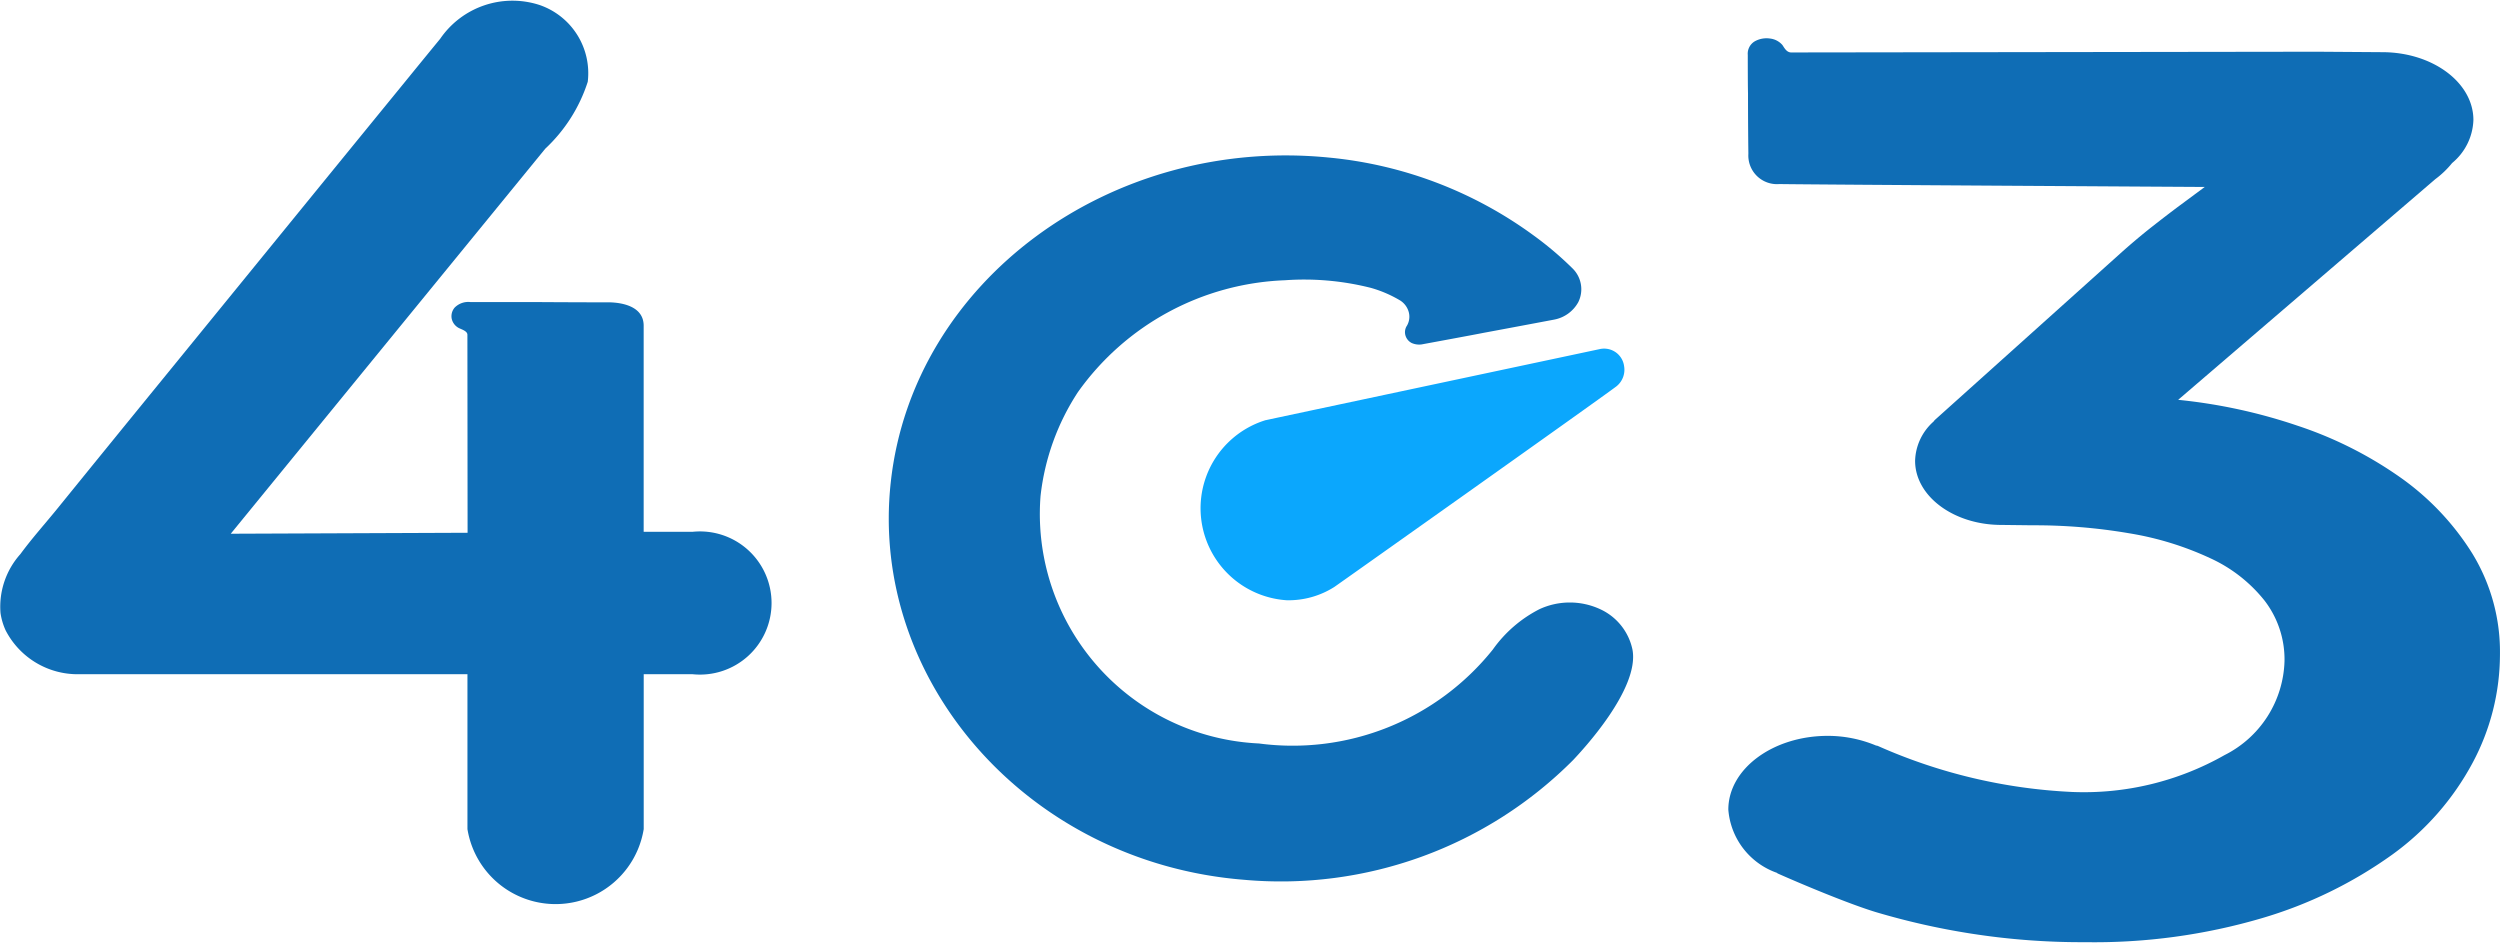 <svg xmlns="http://www.w3.org/2000/svg" width="54.236" height="20.45" viewBox="0 0 54.236 20.45">
  <g id="Group_947" data-name="Group 947" transform="translate(-160.57 -201.087)">
    <path id="Path_37" data-name="Path 37" d="M2292.064,306.731a1.245,1.245,0,0,0-.7-.875,1.569,1.569,0,0,0-1.318,0,2.8,2.8,0,0,0-1.01.874,5.56,5.56,0,0,1-5.076,2.039,4.985,4.985,0,0,1-4.737-5.369,5.143,5.143,0,0,1,.812-2.255,5.777,5.777,0,0,1,4.487-2.425,5.893,5.893,0,0,1,1.874.167,2.636,2.636,0,0,1,.631.273.433.433,0,0,1,.186.258.386.386,0,0,1-.041.287.254.254,0,0,0-.042.162.268.268,0,0,0,.144.214.4.4,0,0,0,.216.031c.122-.023,1.125-.207,1.343-.251h0c.791-.147,1.536-.288,1.536-.288a.755.755,0,0,0,.521-.38.632.632,0,0,0-.131-.735,7.266,7.266,0,0,0-.84-.711,8.942,8.942,0,0,0-4.444-1.689c-4.741-.468-9.018,2.682-9.5,7.032-.48,4.3,2.96,8.265,7.668,8.637a8.947,8.947,0,0,0,7.136-2.6C2290.967,308.927,2292.226,307.585,2292.064,306.731Z" transform="translate(-2096.079 -91.553)" fill="#0f6db5"/>
    <path id="Path_38" data-name="Path 38" d="M2142.08,293.883l-5.138.021,1.376-1.685,2.891-3.539,2.556-3.129a3.419,3.419,0,0,0,.922-1.452,1.564,1.564,0,0,0-1.044-1.665,1.9,1.9,0,0,0-2.157.732q-.383.467-.764.935-1.215,1.488-2.428,2.977l-2.833,3.477q-1.142,1.4-2.283,2.807c-.265.326-.551.645-.8.984a1.712,1.712,0,0,0-.431,1.277,1.369,1.369,0,0,0,.112.379,1.757,1.757,0,0,0,1.575.95h8.443v3.36a1.937,1.937,0,0,0,3.824,0v-3.36h1.063a1.553,1.553,0,1,0,0-3.09H2145.9v-4.471c0-.416-.456-.5-.738-.507,0,0-.782,0-1.613-.006-.229,0-1.28,0-1.408,0a.415.415,0,0,0-.342.121.287.287,0,0,0-.063.243.3.3,0,0,0,.156.2c.062.031.185.066.184.146Z" transform="translate(-1971.366 -81.238)" fill="#0f6db5"/>
    <path id="Path_39" data-name="Path 39" d="M2426.162,283.557l-.54.4q-.252.187-.594.455t-.7.589l-4.023,3.612a.4.4,0,0,0-.027.034,1.179,1.179,0,0,0-.4.851c0,.768.838,1.391,1.872,1.391l.671.008a12.178,12.178,0,0,1,2.106.174,6.721,6.721,0,0,1,1.745.536,3.207,3.207,0,0,1,1.188.925,2.093,2.093,0,0,1,.432,1.313,2.356,2.356,0,0,1-1.3,2.037,6.181,6.181,0,0,1-3.311.8,11.7,11.7,0,0,1-4.215-1,.259.259,0,0,0-.035-.007,2.721,2.721,0,0,0-1.047-.21c-1.192,0-2.158.718-2.158,1.6a1.583,1.583,0,0,0,1.058,1.373s.005.009.01.011c.48.214,1.511.649,2.124.837a15.769,15.769,0,0,0,2.069.468,15.54,15.54,0,0,0,2.483.187,12.887,12.887,0,0,0,3.832-.521,9.388,9.388,0,0,0,2.825-1.377,5.867,5.867,0,0,0,1.745-1.992,4.99,4.99,0,0,0,.594-2.34,4.089,4.089,0,0,0-.594-2.193,5.73,5.73,0,0,0-1.565-1.658,8.51,8.51,0,0,0-2.231-1.123,11.686,11.686,0,0,0-2.591-.562l5.578-4.787a1.984,1.984,0,0,0,.365-.35,1.263,1.263,0,0,0,.462-.934c0-.812-.886-1.471-1.979-1.471l-1.408-.01-11.412.016c-.105,0-.153-.108-.193-.163a.417.417,0,0,0-.268-.139.523.523,0,0,0-.322.056.311.311,0,0,0-.16.3c0,.114,0,.629.005.832,0,.739.008,1.312.008,1.312a.621.621,0,0,0,.671.657C2417.76,283.507,2426.162,283.557,2426.162,283.557Z" transform="translate(-2217.761 -78.414)" fill="#0f6db5"/>
    <path id="Path_36" data-name="Path 36" d="M2325.917,335.238h-.005a2,2,0,0,0,.456,3.907,1.853,1.853,0,0,0,1.034-.288h0c.035-.022,5.7-4.036,6.117-4.35a.46.46,0,0,0,.17-.44.437.437,0,0,0-.531-.37C2332.615,333.813,2325.965,335.226,2325.917,335.238Z" transform="translate(-2137.885 -125.036)" fill="#0ba7fd"/>
  </g>
</svg>

